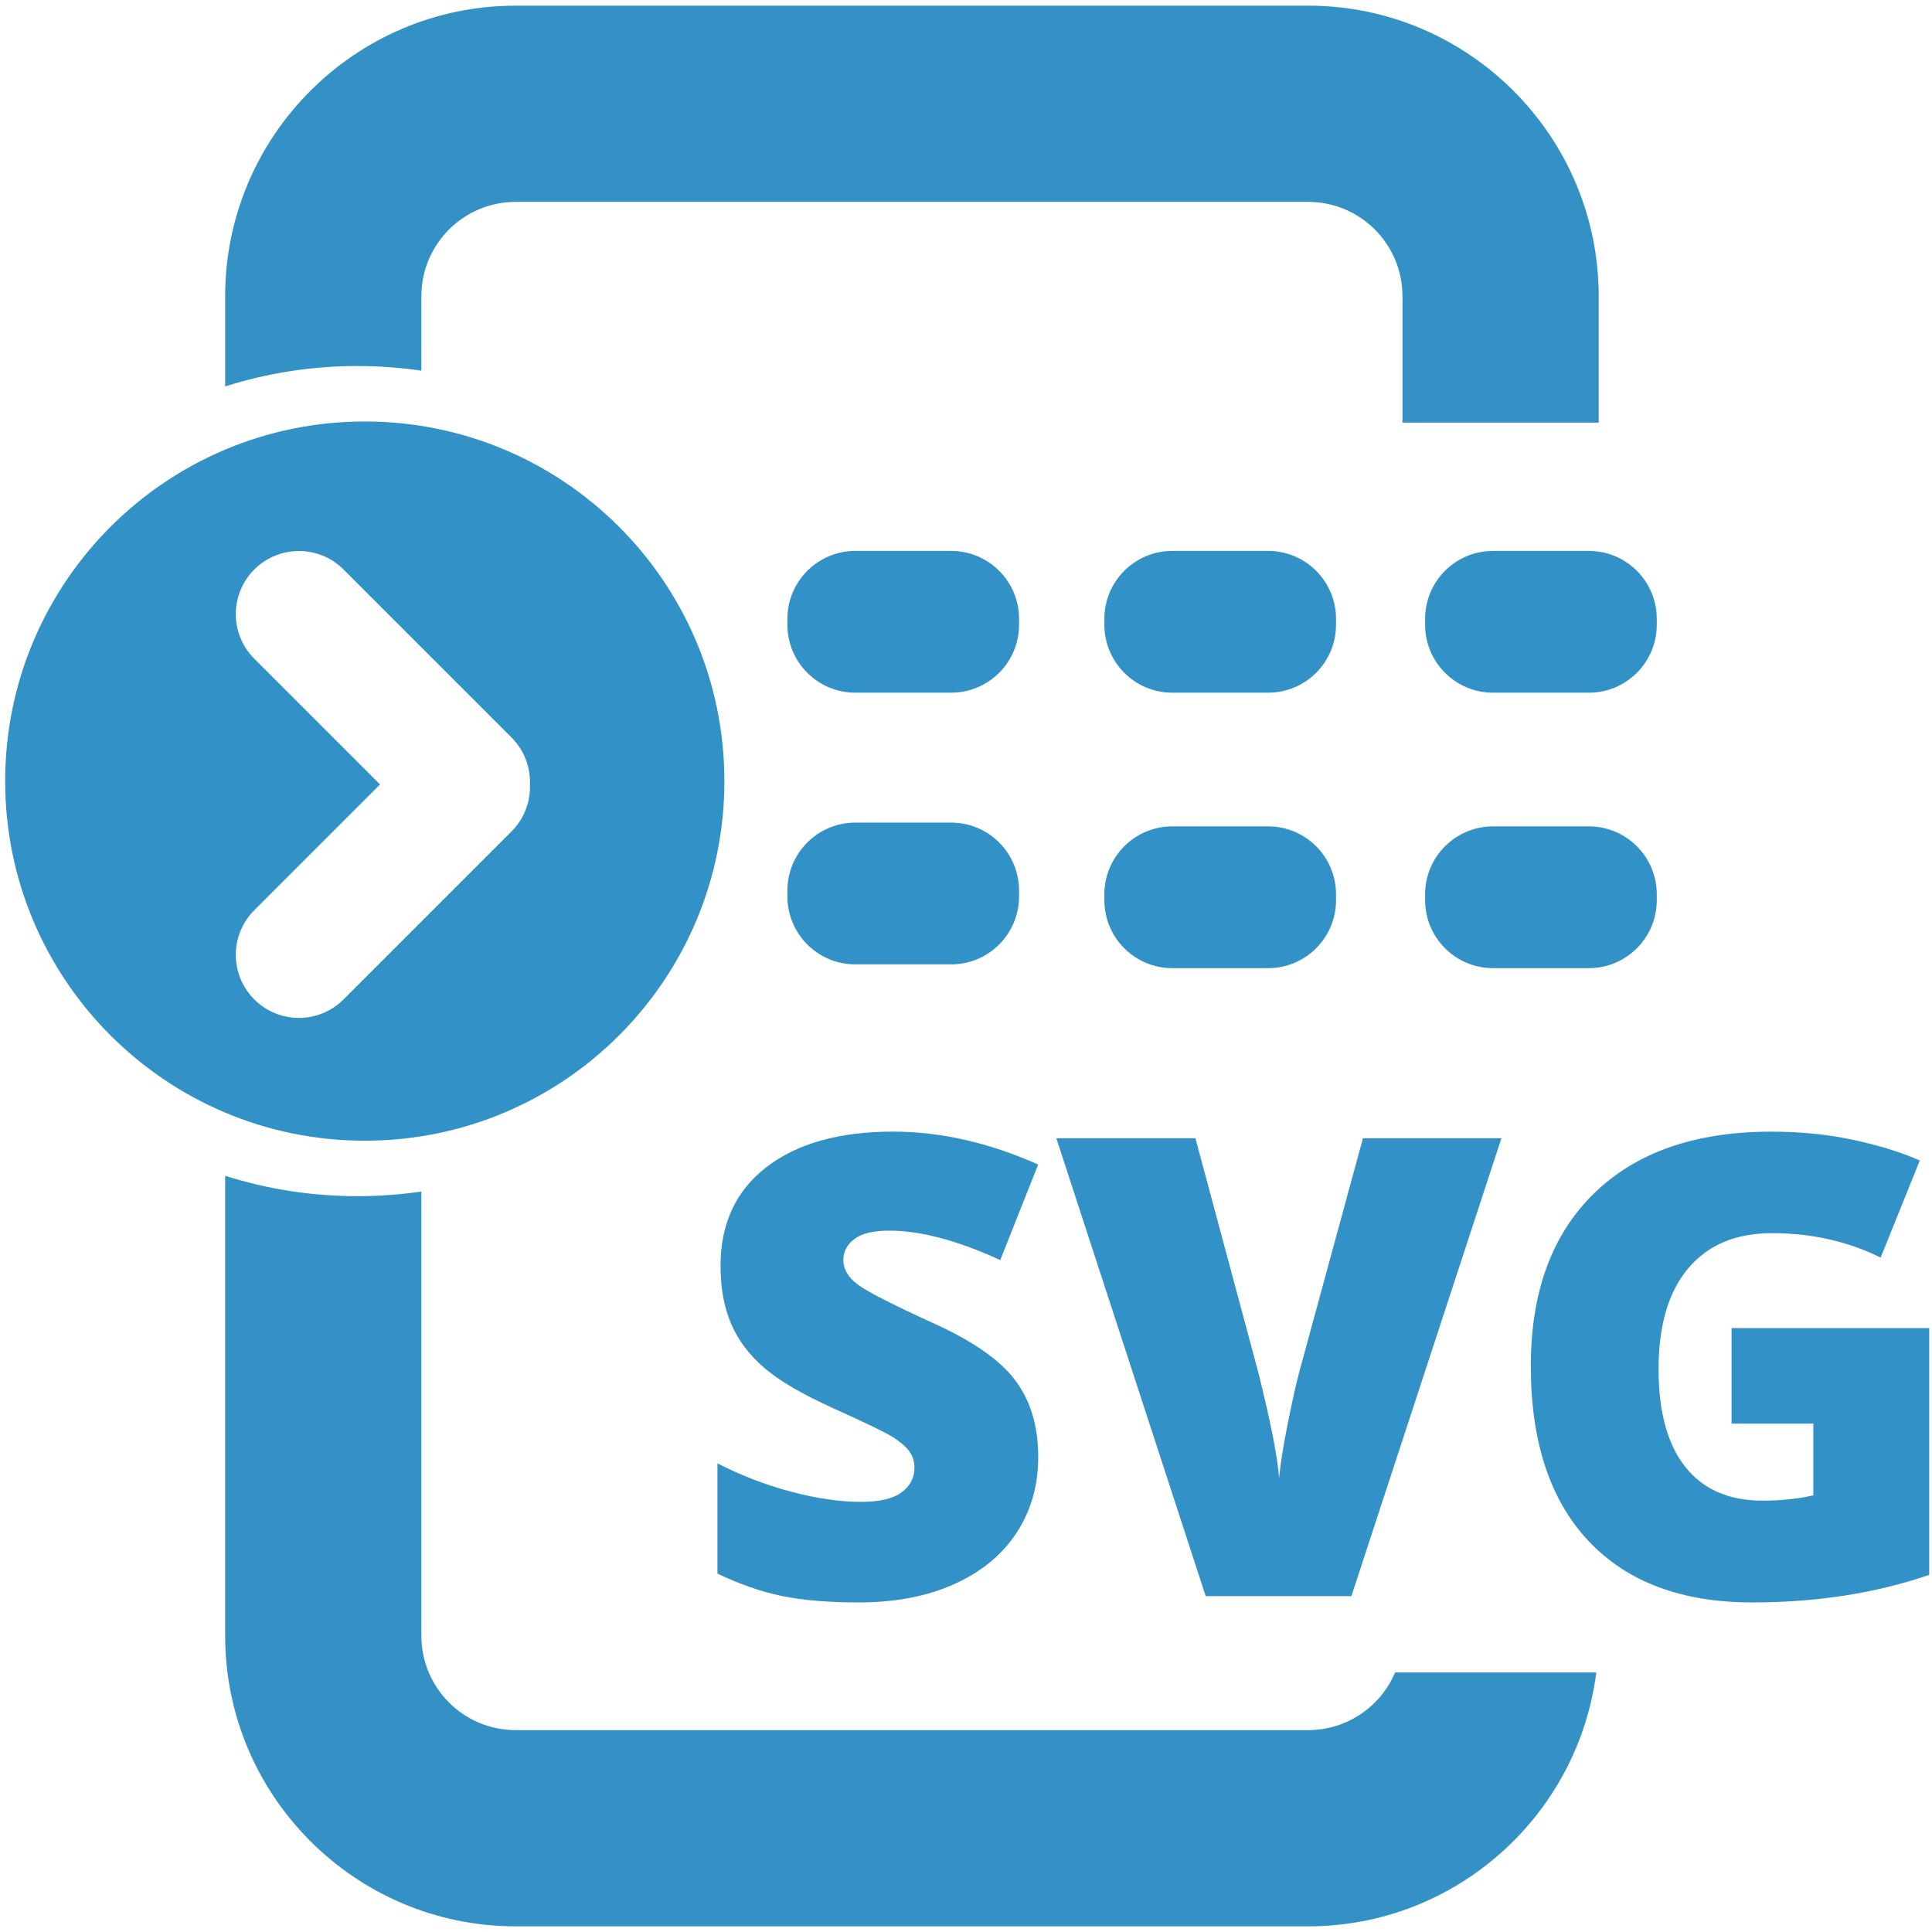 <?xml version="1.0" encoding="utf-8"?>
<!-- Generator: Adobe Illustrator 25.0.1, SVG Export Plug-In . SVG Version: 6.00 Build 0)  -->
<svg version="1.1" id="Layer_1" xmlns="http://www.w3.org/2000/svg" xmlns:xlink="http://www.w3.org/1999/xlink" x="0px" y="0px"
	 viewBox="0 0 512 512" style="enable-background:new 0 0 512 512;" xml:space="preserve">
<style type="text/css">
	.st0{fill:#3291C7;}
	.st1{fill:#3391C6;}
</style>
<g>
	<g>
		<path class="st0" d="M275.14,386.14c0,7.53-1.91,14.21-5.73,20.05c-3.82,5.84-9.33,10.38-16.52,13.61
			c-7.19,3.24-15.63,4.86-25.32,4.86c-8.08,0-14.86-0.57-20.34-1.7c-5.48-1.13-11.18-3.11-17.1-5.94V387.8
			c6.25,3.21,12.75,5.71,19.51,7.51c6.75,1.8,12.95,2.7,18.59,2.7c4.87,0,8.44-0.84,10.71-2.53c2.27-1.69,3.4-3.86,3.4-6.52
			c0-1.66-0.46-3.11-1.37-4.36c-0.91-1.25-2.38-2.5-4.4-3.78c-2.02-1.27-7.4-3.87-16.15-7.8c-7.91-3.6-13.85-7.08-17.81-10.46
			c-3.96-3.38-6.89-7.25-8.8-11.62c-1.91-4.37-2.86-9.55-2.86-15.52c0-11.18,4.07-19.89,12.2-26.15c8.13-6.25,19.31-9.38,33.54-9.38
			c12.56,0,25.37,2.91,38.43,8.72l-10.04,25.32c-11.34-5.2-21.14-7.8-29.38-7.8c-4.26,0-7.36,0.75-9.3,2.24
			c-1.94,1.49-2.91,3.35-2.91,5.56c0,2.38,1.23,4.51,3.69,6.39c2.46,1.88,9.14,5.31,20.05,10.29c10.46,4.7,17.72,9.75,21.79,15.15
			C273.11,371.16,275.14,377.96,275.14,386.14z"/>
		<path class="st0" d="M361.2,301.64h36.69L358.13,423h-38.6l-39.59-121.36h36.86l16.52,61.51c3.43,13.67,5.31,23.19,5.64,28.55
			c0.39-3.87,1.16-8.72,2.32-14.53s2.19-10.38,3.07-13.7L361.2,301.64z"/>
		<path class="st0" d="M458.88,351.95h52.38v65.41c-14.22,4.87-29.86,7.3-46.9,7.3c-18.71,0-33.16-5.42-43.37-16.27
			c-10.21-10.85-15.31-26.31-15.31-46.4c0-19.59,5.59-34.83,16.77-45.74c11.18-10.9,26.84-16.35,46.98-16.35
			c7.64,0,14.84,0.72,21.62,2.16c6.78,1.44,12.69,3.27,17.72,5.48l-10.38,25.73c-8.75-4.32-18.34-6.47-28.8-6.47
			c-9.57,0-16.98,3.11-22.21,9.34c-5.23,6.22-7.84,15.12-7.84,26.69c0,11.34,2.37,19.99,7.1,25.94c4.73,5.95,11.55,8.92,20.46,8.92
			c4.87,0,9.35-0.47,13.45-1.41v-19.01h-21.67V351.95z"/>
	</g>
	<g id="BG_Shapes">
		<g id="Rounded_Rectangle_6">
			<path class="st0" d="M252.06,146h-25.39c-9.94,0-18,8.06-18,18v1.57c0,9.94,8.06,18,18,18h25.39c9.94,0,18-8.06,18-18V164
				C270.06,154.06,262,146,252.06,146z"/>
		</g>
		<g id="Rounded_Rectangle_6_copy">
			<path class="st0" d="M336.06,146h-25.39c-9.94,0-18,8.06-18,18v1.57c0,9.94,8.06,18,18,18h25.39c9.94,0,18-8.06,18-18V164
				C354.06,154.06,346,146,336.06,146z"/>
		</g>
		<g id="Rounded_Rectangle_6_copy_2">
			<path class="st0" d="M421.06,146h-25.39c-9.94,0-18,8.06-18,18v1.57c0,9.94,8.06,18,18,18h25.39c9.94,0,18-8.06,18-18V164
				C439.06,154.06,431,146,421.06,146z"/>
		</g>
		<g id="Rounded_Rectangle_6_copy_3">
			<path class="st0" d="M252.06,218h-25.39c-9.94,0-18,8.06-18,18v1.57c0,9.94,8.06,18,18,18h25.39c9.94,0,18-8.06,18-18V236
				C270.06,226.06,262,218,252.06,218z"/>
		</g>
		<g id="Rounded_Rectangle_6_copy_3_1_">
			<path class="st0" d="M336.06,219h-25.39c-9.94,0-18,8.06-18,18v1.57c0,9.94,8.06,18,18,18h25.39c9.94,0,18-8.06,18-18V237
				C354.06,227.06,346,219,336.06,219z"/>
		</g>
		<g id="Rounded_Rectangle_6_copy_3_2_">
			<path class="st0" d="M421.06,219h-25.39c-9.94,0-18,8.06-18,18v1.57c0,9.94,8.06,18,18,18h25.39c9.94,0,18-8.06,18-18V237
				C439.06,227.06,431,219,421.06,219z"/>
		</g>
		<g>
			<g>
				<path class="st1" d="M111.67,98.23V78.5c0-13.81,11.19-25,25-25h210c13.81,0,25,11.19,25,25V112h52V78.5c0-42.46-34.54-77-77-77
					h-210c-42.46,0-77,34.54-77,77v23.9C70.7,98.9,82.48,97,94.71,97C100.48,97,106.14,97.42,111.67,98.23z"/>
				<path class="st1" d="M369.71,443.23c-3.79,8.97-12.68,15.27-23.04,15.27h-210c-13.81,0-25-11.19-25-25V315.77
					c-5.53,0.81-11.19,1.23-16.96,1.23c-12.23,0-24.01-1.9-35.04-5.4v121.9c0,42.46,34.54,77,77,77h210
					c39.16,0,71.56-29.39,76.36-67.27H369.71z"/>
			</g>
			<path class="st0" d="M96.67,111.7c-52.63,0-95.3,42.67-95.3,95.3s42.67,95.3,95.3,95.3s95.3-42.67,95.3-95.3
				S149.31,111.7,96.67,111.7z M135.56,220.34l-44.52,44.52c-6.53,6.53-17.12,6.53-23.65,0c-6.53-6.53-6.53-17.12,0-23.65
				l33.32-33.32l-33.32-33.32c-6.53-6.53-6.53-17.12,0-23.65c6.53-6.53,17.12-6.53,23.65,0l44.52,44.52
				c3.43,3.43,5.05,7.97,4.88,12.46C140.61,212.38,138.98,216.92,135.56,220.34z"/>
		</g>
	</g>
</g>
<g>
</g>
<g>
</g>
<g>
</g>
<g>
</g>
<g>
</g>
</svg>
